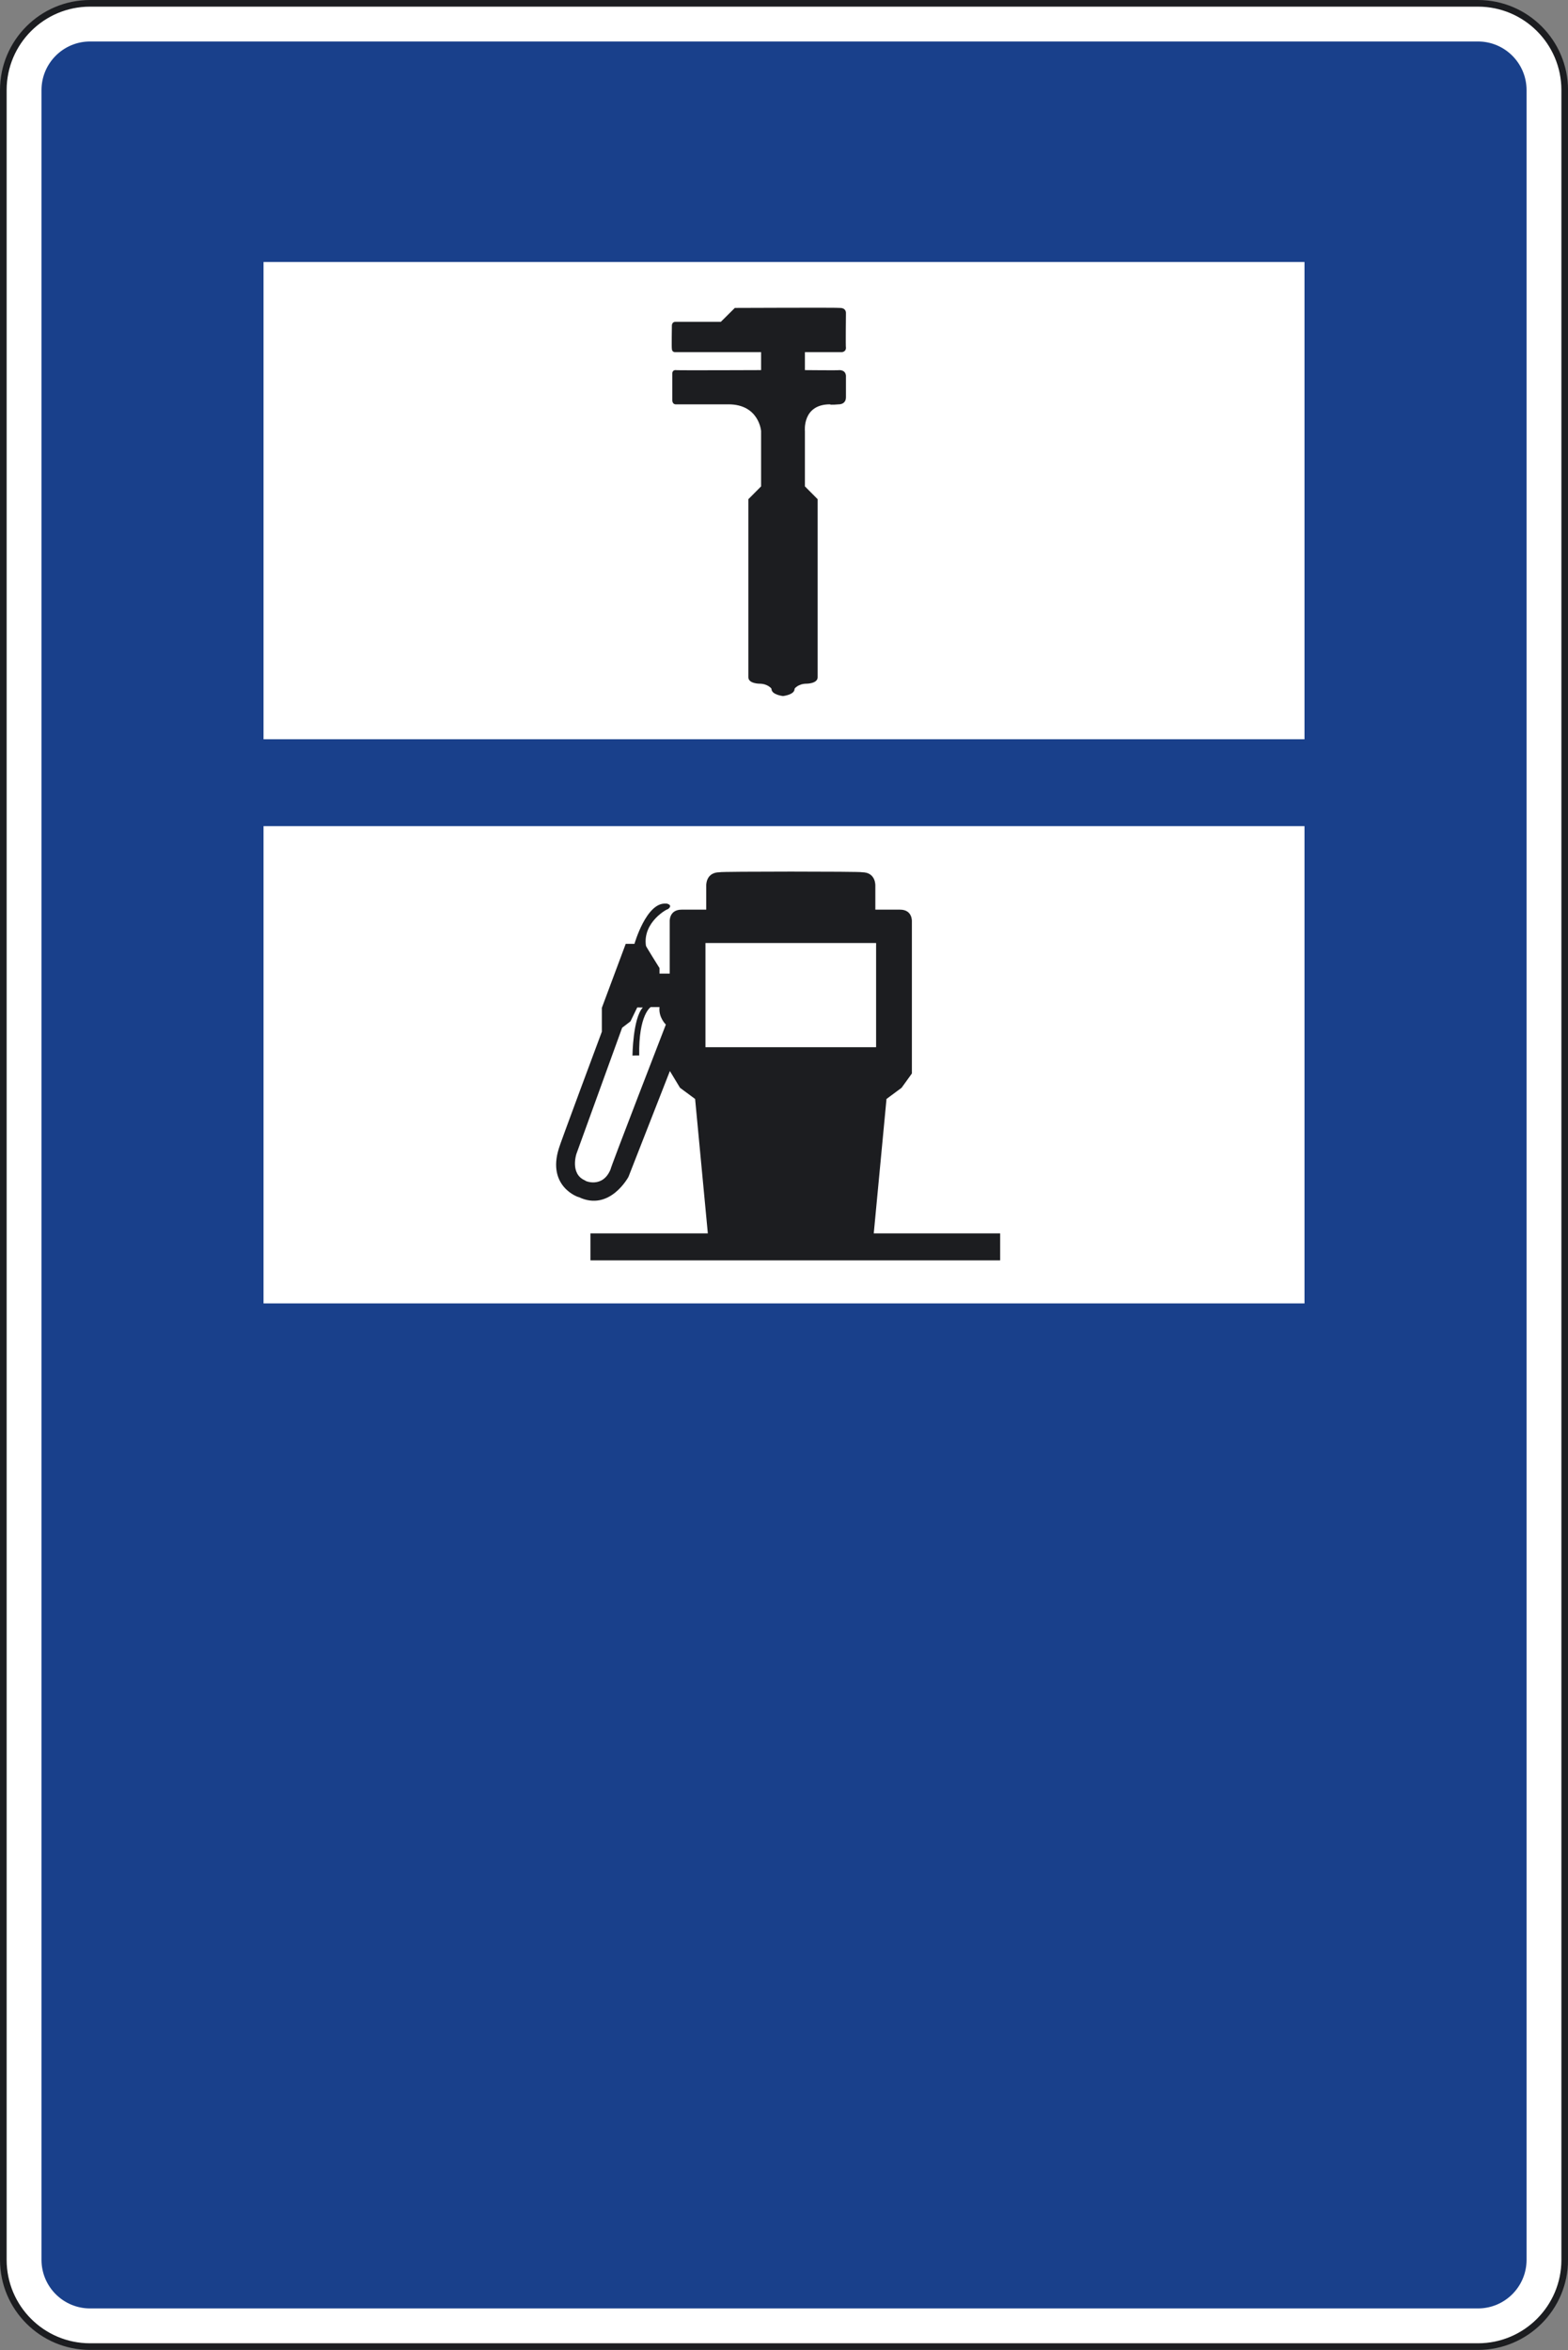 <?xml version="1.0" encoding="UTF-8" standalone="no"?>
<!-- Created with Inkscape (http://www.inkscape.org/) -->

<svg
   xmlns:dc="http://purl.org/dc/elements/1.1/"
   xmlns:cc="http://creativecommons.org/ns#"
   xmlns:rdf="http://www.w3.org/1999/02/22-rdf-syntax-ns#"
   xmlns:svg="http://www.w3.org/2000/svg"
   xmlns="http://www.w3.org/2000/svg"
   version="1.2"
   width="188.938"
   height="283.031"
   id="svg2">
  <rect width="100%" height="100%" fill="#808080" stroke="none"/>
  <defs
     id="defs3075" />
  <g
     id="g3089">
    <path
       d="m 188.542,272.167 c 0,5.773 -4.68,10.453 -10.453,10.453 H 10.851 C 5.08,282.62 0.4,277.94 0.4,272.167 V 10.855 C 0.4,5.08 5.08,0.4 10.851,0.4 h 167.238 c 5.773,0 10.453,4.68 10.453,10.455 v 261.312 z"
       id="path3053"
       style="fill:#ffffff" />
    <path
       d="m 188.542,272.167 c 0,5.773 -4.68,10.453 -10.453,10.453 H 10.851 C 5.08,282.62 0.4,277.94 0.4,272.167 V 10.855 C 0.4,5.08 5.08,0.4 10.851,0.4 h 167.238 c 5.773,0 10.453,4.68 10.453,10.455 v 261.312 z"
       id="path3055"
       style="fill:none;stroke:#1c1d20;stroke-width:0.8;stroke-miterlimit:3.864" />
    <path
       d="m 183.945,10.855 c 0,-3.236 -2.621,-5.859 -5.855,-5.859 H 10.851 C 7.621,4.996 5,7.619 5,10.855 v 261.313 c 0,3.234 2.621,5.855 5.852,5.855 H 178.09 c 3.234,0 5.855,-2.621 5.855,-5.855 V 10.855"
       id="path3057"
       style="fill:#19408b" />
    <path
       d="m 31.755,156.98 m 125.432,0 H 31.755 V 99.5 h 125.432 v 57.48 z"
       id="path3059"
       style="fill:#ffffff" />
    <path
       d="m 31.755,89.035 m 125.432,0 H 31.755 V 31.556 h 125.432 v 57.479 z"
       id="path3061"
       style="fill:#ffffff" />
    <path
       d="m 86.732,105.05 c -1.729,0 -1.633,1.633 -1.633,1.633 v 2.873 h -2.967 c -1.533,0 -1.436,1.432 -1.436,1.432 v 17.967 l 1.244,2.057 1.818,1.344 1.533,16.188 H 71.144 v 3.254 h 49.371 v -3.254 h -15.23 l 1.535,-16.188 1.816,-1.344 1.242,-1.721 v -18.303 c 0,0 0.098,-1.432 -1.43,-1.432 h -2.973 v -2.873 c 0,0 0.098,-1.633 -1.629,-1.633 10e-4,-0.099 -17.114,-0.099 -17.114,0"
       id="path3063"
       style="fill:#1c1d20" />
    <path
       d="m 85.003,126.123 m 20.563,0 H 85.005 v -12.549 h 20.561 v 12.549 z"
       id="path3065"
       style="fill:#ffffff" />
    <path
       d="m 80.904,128.519 -5.176,13.219 c 0,0 -2.252,4.219 -5.984,2.441 0,0.051 -3.879,-1.238 -2.396,-5.887 -0.047,-0.047 5.172,-14.033 5.172,-14.033 v -2.877 l 2.877,-7.707 h 1.053 c 0,0 1.436,-5.031 3.783,-4.844 0.049,-0.049 0.961,0.148 0.24,0.672 0,-0.088 -3.064,1.535 -2.637,4.412 -0.047,0 1.633,2.68 1.633,2.68 v 0.664 h 1.627 l -0.192,11.26"
       id="path3067"
       style="fill:#1c1d20" />
    <path
       d="m 76.785,121.332 -0.816,1.68 -1.004,0.768 -5.508,15.189 c 0,0 -0.813,2.434 1.055,3.207 -0.096,0.043 2.105,1.004 3.061,-1.348 -0.096,0 6.66,-17.432 6.66,-17.432 0,0 -0.908,-0.857 -0.764,-2.109 0.047,0 -1.057,0 -1.057,0 0,0 -1.484,0.912 -1.389,5.85 0.049,-0.053 -0.814,0 -0.814,0 0,0 0.047,-4.508 1.248,-5.797 l -0.672,-0.008"
       id="path3069"
       style="fill:#ffffff;fill-rule:evenodd" />
    <path
       d="m 101.214,37.087 c 0.77,0 0.719,0.619 0.719,0.619 0,0 -0.047,4.176 0,4.176 0,0.533 -0.531,0.533 -0.531,0.533 h -4.414 v 2.16 c 0,0 4.176,0.043 4.129,0 0.918,0 0.816,0.813 0.816,0.813 0,0 0,2.49 0,2.447 0,0.908 -0.867,0.863 -0.867,0.863 0,0 -1.051,0.098 -1.051,0 -3.363,0 -3.027,3.217 -3.027,3.217 v 6.664 l 1.535,1.543 c 0,0 0,21.5 0,21.449 0,0.771 -1.34,0.771 -1.34,0.771 -1.012,0 -1.486,0.625 -1.439,0.625 0,0.719 -1.396,0.863 -1.396,0.863 0,0 -1.387,-0.145 -1.387,-0.863 0.047,0 -0.432,-0.625 -1.445,-0.625 0,0 -1.34,0 -1.34,-0.771 0,0.051 0,-21.449 0,-21.449 l 1.533,-1.543 v -6.664 c 0,0 -0.24,-3.217 -3.932,-3.217 h -6.385 c 0,0 -0.385,0 -0.385,-0.527 0,0 0,-3.221 0,-3.172 0,-0.48 0.434,-0.424 0.434,-0.424 -0.049,0.043 10.268,0 10.268,0 v -2.16 H 81.343 c 0,0 -0.383,0 -0.383,-0.389 -0.049,-0.043 0,-2.832 0,-2.832 0,0 0,-0.436 0.432,-0.436 h 5.469 l 1.684,-1.672 c -0.001,0.001 12.619,-0.055 12.669,0.001"
       id="path3071"
       style="fill:#1c1d20" />
  </g>
</svg>
